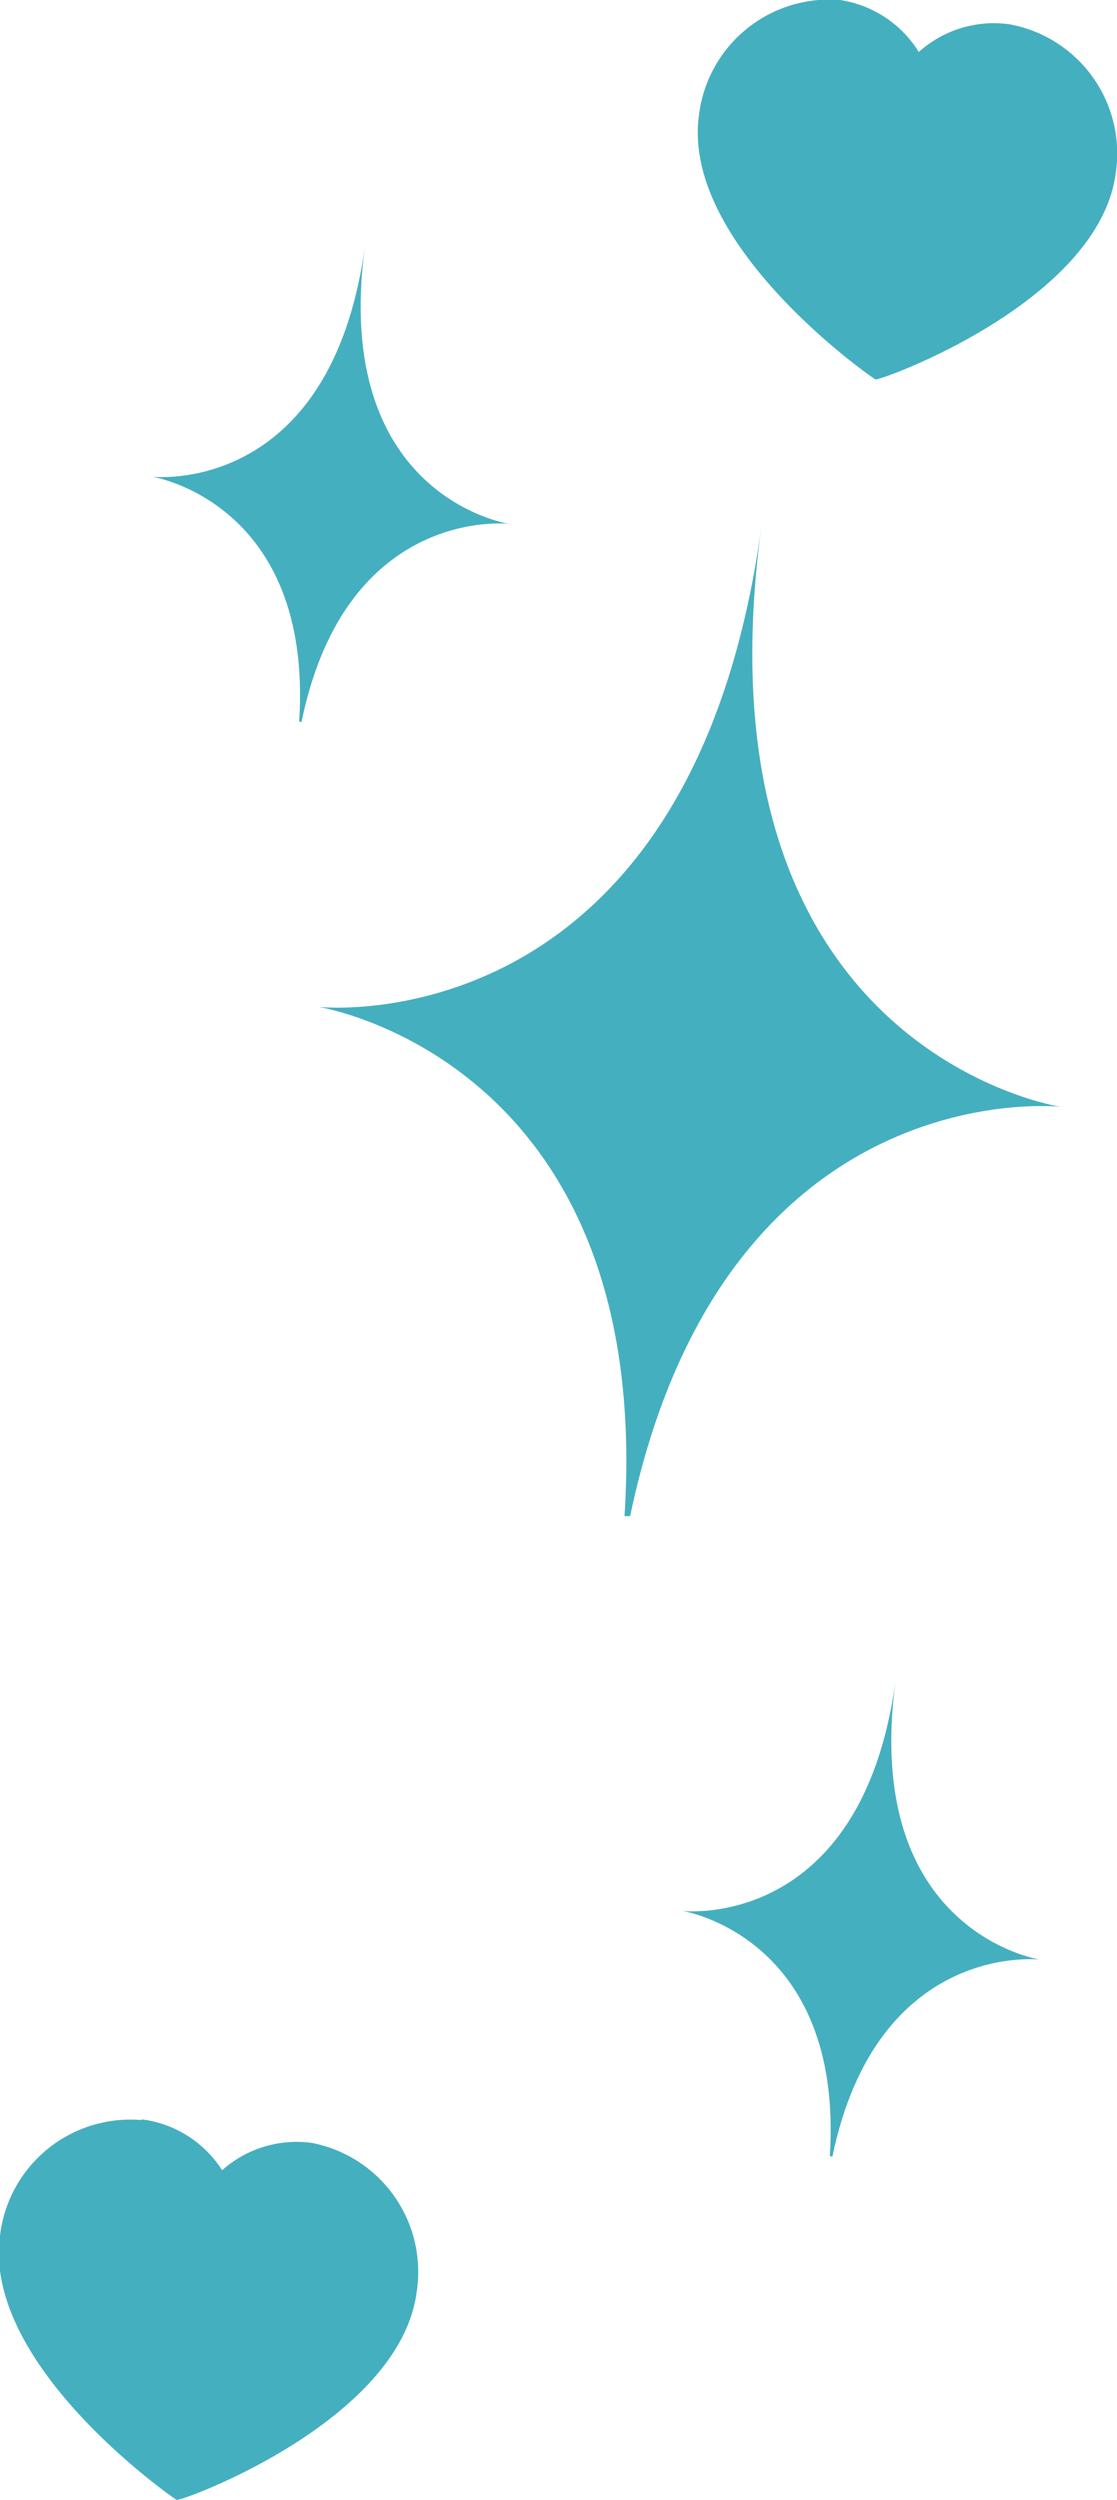 <svg xmlns="http://www.w3.org/2000/svg" viewBox="0 0 29.87 66.81"><defs><style>.cls-1,.cls-2{fill:#44afbf;}.cls-2{fill-rule:evenodd;}</style></defs><title>right-dopamine-text</title><g id="Capa_2" data-name="Capa 2"><g id="Capa_3" data-name="Capa 3"><path class="cls-1" d="M16.84,40.52l-.14,0c.79-12.2-8.18-13.61-8.18-13.61S18.46,28,20.36,14.08c-1.9,14,8,15.5,8,15.5s-9-1-11.51,10.94Z"/><path class="cls-2" d="M22.46,0a3.51,3.51,0,0,0-3.77,3.09c-.47,3.46,4.62,7,4.72,7.05s6-2.07,6.43-5.54A3.51,3.51,0,0,0,27,.65a3,3,0,0,0-2.43.74A3,3,0,0,0,22.46,0Z"/><path class="cls-1" d="M8.07,19.29H8c.38-5.87-3.93-6.55-3.93-6.55s4.78.55,5.69-6.17C8.85,13.28,13.61,14,13.61,14s-4.34-.5-5.54,5.26Z"/><path class="cls-2" d="M3.79,56.66A3.51,3.51,0,0,0,0,59.75c-.47,3.47,4.62,7,4.72,7.06s5.95-2.08,6.42-5.54a3.51,3.51,0,0,0-2.8-4A3,3,0,0,0,5.94,58a3,3,0,0,0-2.15-1.36Z"/><path class="cls-1" d="M22.26,57.63h-.07c.38-5.88-3.94-6.56-3.94-6.56s4.79.56,5.7-6.16c-.91,6.72,3.85,7.46,3.85,7.46s-4.34-.5-5.54,5.26Z"/></g></g></svg>